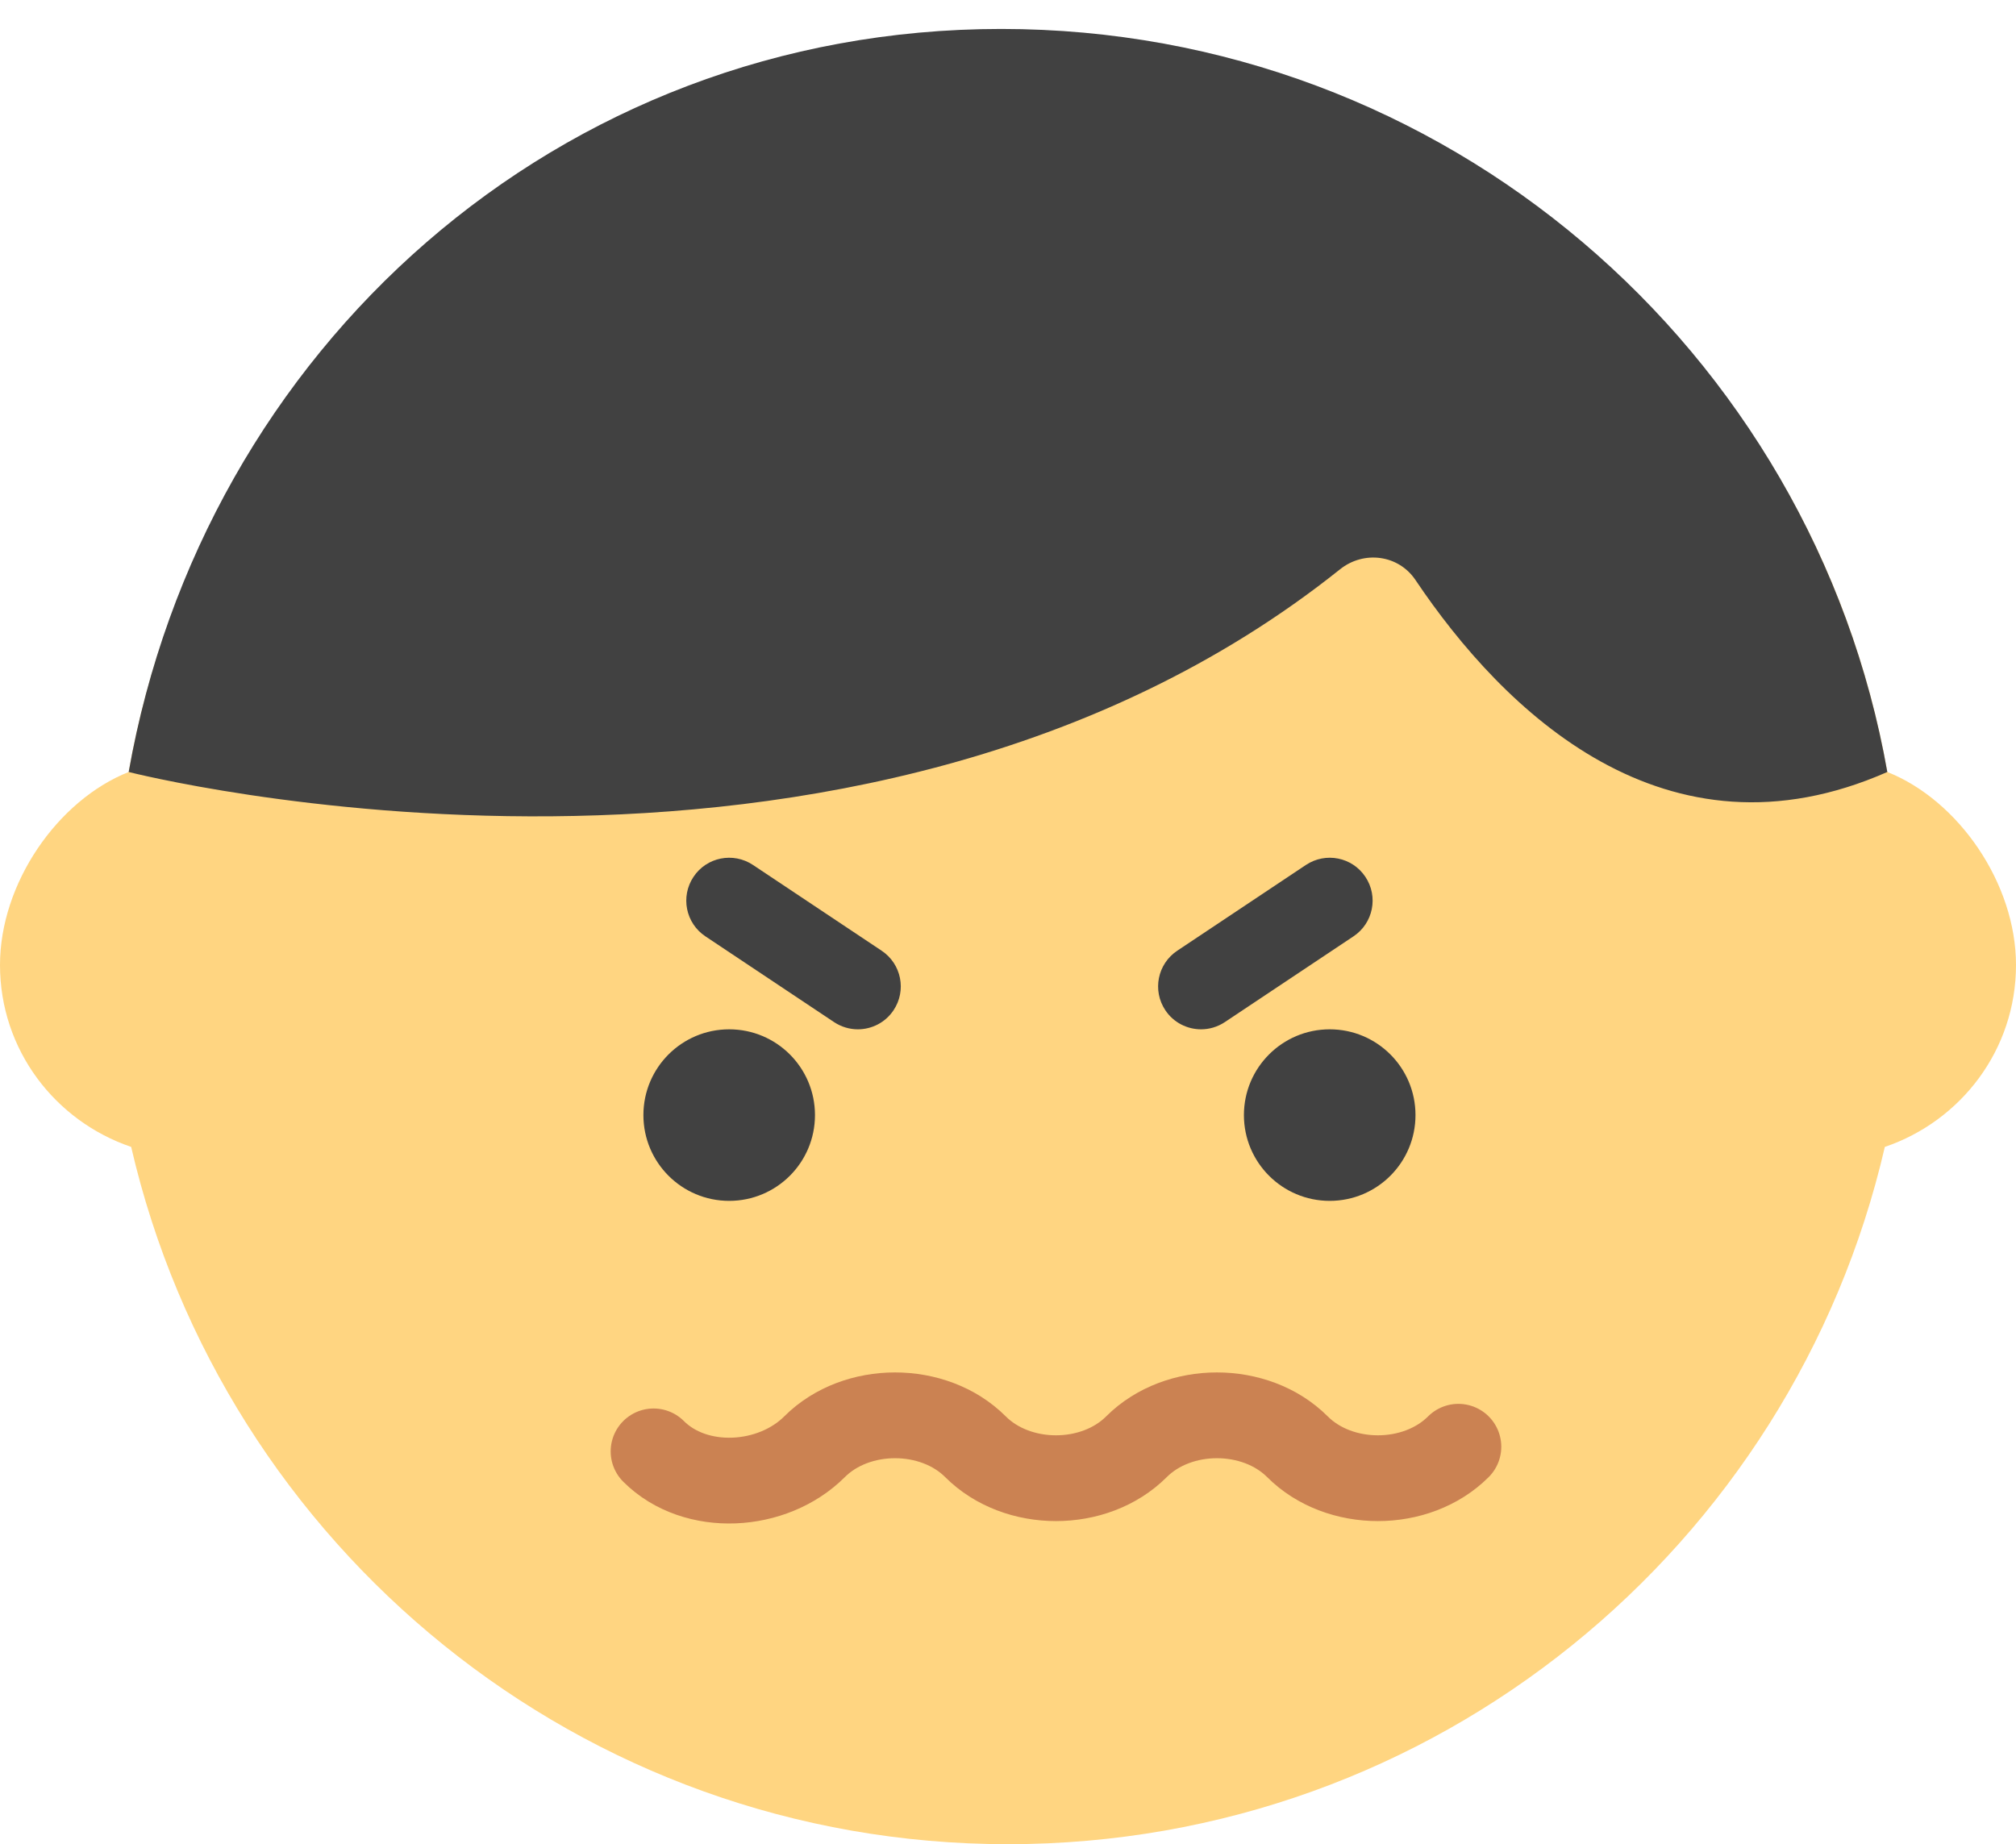 <?xml version="1.0" encoding="UTF-8" standalone="no"?>
<svg width="47px" height="43px" viewBox="0 0 47 43" version="1.1" xmlns="http://www.w3.org/2000/svg" xmlns:xlink="http://www.w3.org/1999/xlink" xmlns:sketch="http://www.bohemiancoding.com/sketch/ns">
    <!-- Generator: Sketch 3.2.2 (9983) - http://www.bohemiancoding.com/sketch -->
    <title>91 - Pissed (Flat)</title>
    <desc>Created with Sketch.</desc>
    <defs></defs>
    <g id="Page-1" stroke="none" stroke-width="1" fill="none" fill-rule="evenodd" sketch:type="MSPage">
        <g id="91---Pissed-(Flat)" sketch:type="MSLayerGroup">
            <path d="M44,18 L44,18 C42.26,8.157 33.842,1 23.5,1 C13.158,1 4.74,8.157 3,18 C1.337,18.661 0,20.602 0,22.5 C0,24.478 1.284,26.139 3.058,26.742 C5.21,36.052 13.536,43 23.5,43 C33.465,43 41.79,36.052 43.942,26.742 C45.716,26.139 47,24.478 47,22.5 C47,20.602 45.663,18.661 44,18" id="Fill-15" fill="#FFD581" sketch:type="MSShapeGroup"></path>
            <path d="M19,26 C19,27.105 18.105,28 17,28 C15.895,28 15,27.105 15,26 C15,24.895 15.895,24 17,24 C18.105,24 19,24.895 19,26" id="Fill-62" fill="#414141" sketch:type="MSShapeGroup"></path>
            <path d="M33,26 C33,27.105 32.105,28 31,28 C29.896,28 29,27.105 29,26 C29,24.895 29.896,24 31,24 C32.105,24 33,24.895 33,26" id="Fill-63" fill="#414141" sketch:type="MSShapeGroup"></path>
            <path d="M44,18 L44,18.001 C42.26,8.158 33.684,0.675 23.342,0.675 C12.999,0.675 4.74,8.157 3,18 C3,18 19.906,22.33 31.241,13.274 C31.797,12.83 32.604,12.934 33,13.524 C35.049,16.575 38.828,20.28 44,18" id="Fill-90" fill="#414141" sketch:type="MSShapeGroup"></path>
            <path d="M34,33.733 C33.022,34.711 31.225,34.711 30.248,33.733 C29.27,32.756 27.473,32.756 26.495,33.733 C25.517,34.711 23.72,34.711 22.742,33.733 C21.765,32.756 19.968,32.756 18.99,33.733 C18.012,34.711 16.215,34.819 15.237,33.841" id="Stroke-200" stroke="#CB8252" stroke-width="2" stroke-linecap="round" sketch:type="MSShapeGroup"></path>
            <path d="M19.999,24 C19.809,24 19.616,23.945 19.445,23.832 L16.445,21.832 C15.985,21.525 15.861,20.905 16.168,20.445 C16.473,19.985 17.094,19.861 17.555,20.168 L20.555,22.168 C21.015,22.475 21.139,23.095 20.832,23.555 C20.64,23.844 20.322,24 19.999,24" id="Fill-217" fill="#414141" sketch:type="MSShapeGroup"></path>
            <path d="M28.001,24 C27.678,24 27.36,23.844 27.168,23.555 C26.861,23.095 26.985,22.475 27.445,22.168 L30.445,20.168 C30.906,19.861 31.526,19.985 31.832,20.445 C32.139,20.905 32.015,21.525 31.555,21.832 L28.555,23.832 C28.384,23.945 28.191,24 28.001,24" id="Fill-218" fill="#414141" sketch:type="MSShapeGroup"></path>
        </g>
    </g>
</svg>